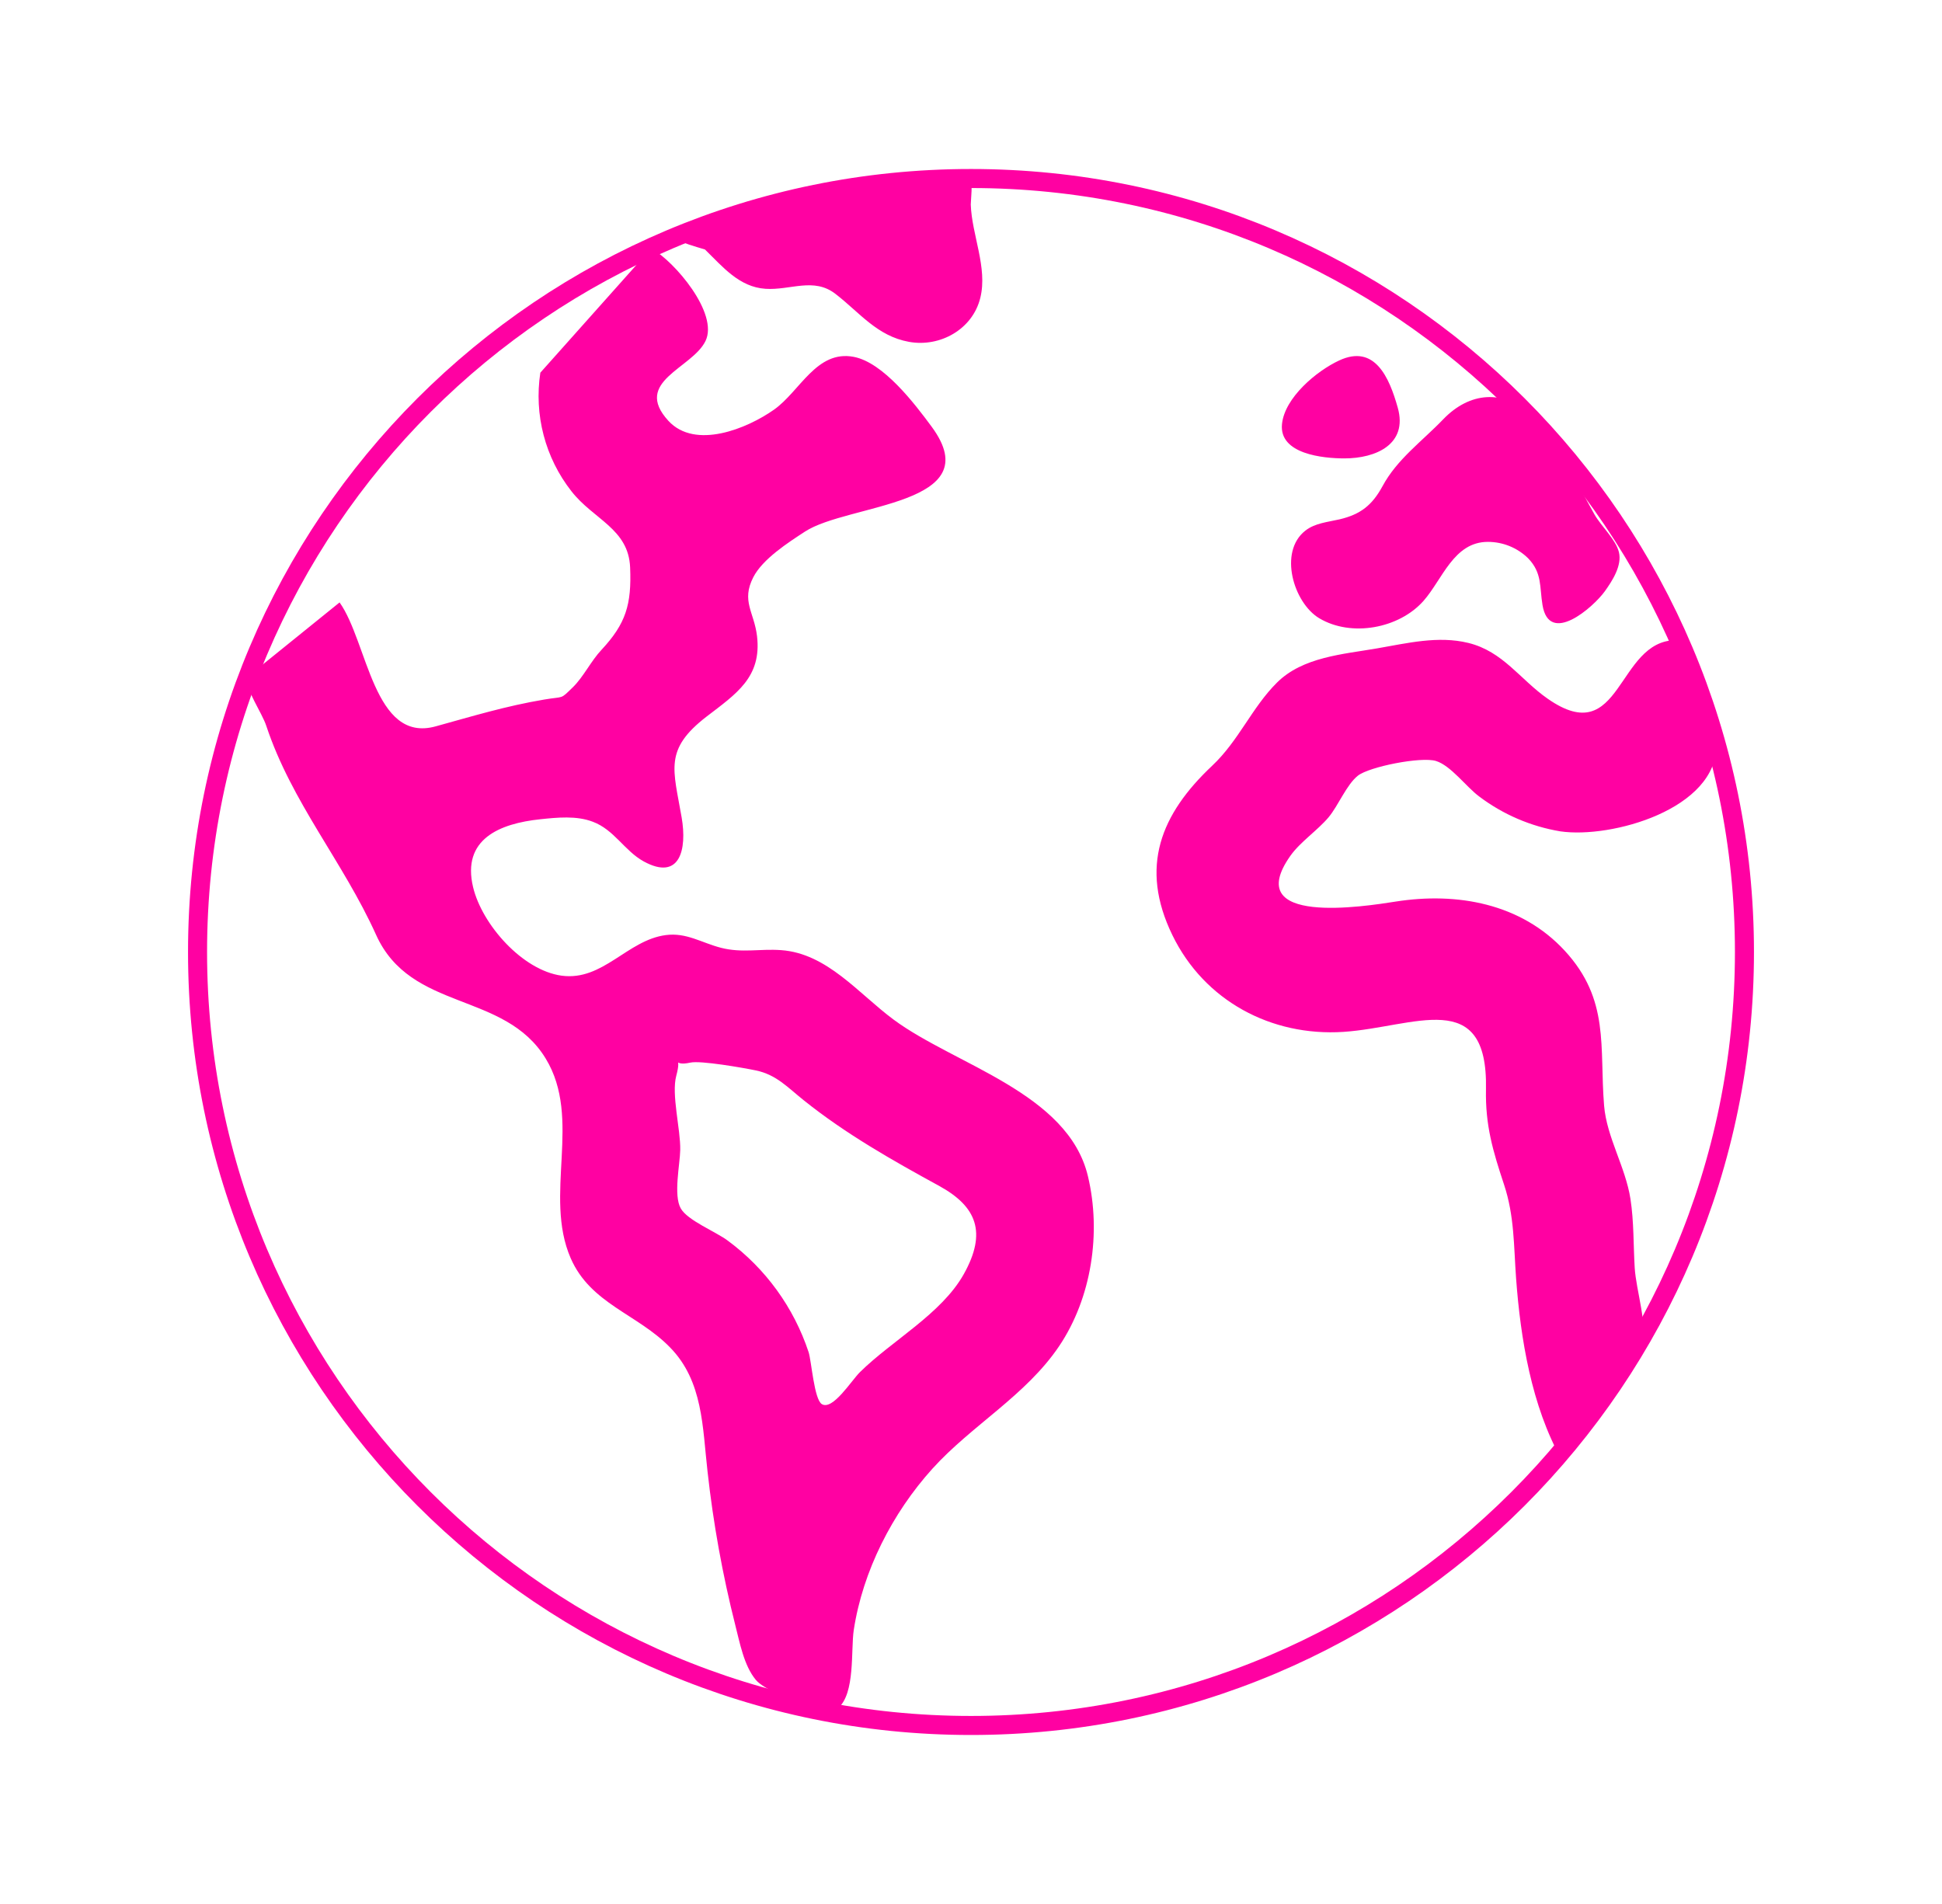 <svg width="51" height="50" viewBox="0 0 51 50" fill="none" xmlns="http://www.w3.org/2000/svg">
<path d="M45.812 25C45.812 13.782 36.718 4.688 25.5 4.688C14.282 4.688 5.188 13.782 5.188 25C5.188 36.218 14.282 45.312 25.5 45.312C36.718 45.312 45.812 36.218 45.812 25Z" stroke="#FF01A2" stroke-width="0.5" stroke-miterlimit="10"/>
<path d="M44.013 16.811C42.444 16.82 42.599 19.714 40.645 18.349C39.919 17.843 39.473 17.107 38.562 16.884C37.766 16.688 36.95 16.892 36.164 17.027C35.27 17.182 34.211 17.251 33.533 17.928C32.878 18.579 32.531 19.453 31.834 20.108C30.485 21.378 29.916 22.764 30.789 24.558C31.629 26.284 33.386 27.221 35.281 27.098C37.144 26.974 39.078 25.893 39.024 28.6C39.005 29.557 39.205 30.221 39.499 31.11C39.772 31.931 39.753 32.725 39.815 33.572C39.931 35.154 40.222 36.928 41.007 38.325L42.472 36.259C42.652 36.003 43.03 35.645 43.12 35.343C43.279 34.809 42.966 33.891 42.93 33.292C42.894 32.693 42.911 32.087 42.819 31.488C42.69 30.649 42.194 29.863 42.126 29.034C42 27.49 42.282 26.258 41.093 24.967C39.944 23.722 38.261 23.423 36.652 23.676C35.842 23.803 32.579 24.324 33.889 22.472C34.148 22.107 34.6 21.808 34.891 21.462C35.144 21.16 35.363 20.605 35.66 20.37C35.957 20.135 37.32 19.864 37.711 19.984C38.102 20.104 38.509 20.668 38.848 20.918C39.474 21.39 40.204 21.703 40.977 21.832C42.312 22.027 45.101 21.252 45.079 19.541C45.075 18.721 44.313 17.578 44.013 16.811ZM28.571 30.889C28.051 28.697 25.073 27.965 23.468 26.776C22.545 26.093 21.724 25.037 20.512 24.951C19.953 24.911 19.485 25.032 18.932 24.889C18.424 24.758 18.025 24.484 17.484 24.556C16.474 24.688 15.836 25.768 14.75 25.622C13.72 25.483 12.658 24.278 12.424 23.297C12.123 22.035 13.121 21.626 14.19 21.514C14.637 21.467 15.138 21.416 15.566 21.579C16.131 21.789 16.398 22.342 16.904 22.621C17.855 23.142 18.047 22.309 17.901 21.466C17.684 20.202 17.43 19.686 18.557 18.817C19.338 18.218 20.006 17.784 19.881 16.707C19.807 16.074 19.46 15.788 19.783 15.158C20.028 14.679 20.701 14.246 21.14 13.96C22.271 13.222 25.988 13.276 24.47 11.21C24.023 10.604 23.2 9.519 22.419 9.371C21.442 9.186 21.009 10.276 20.328 10.757C19.625 11.254 18.256 11.818 17.552 11.05C16.605 10.016 18.18 9.676 18.528 8.954C18.877 8.232 17.721 6.868 17.102 6.522L14.19 9.787C14.107 10.334 14.136 10.892 14.276 11.427C14.416 11.962 14.664 12.463 15.005 12.898C15.584 13.643 16.506 13.883 16.548 14.9C16.589 15.877 16.436 16.377 15.798 17.063C15.521 17.356 15.326 17.772 15.045 18.047C14.7 18.382 14.828 18.279 14.29 18.371C13.278 18.542 12.417 18.806 11.44 19.075C9.811 19.525 9.66 16.864 8.918 15.82L6.477 17.792C6.45 18.115 6.877 18.71 6.993 19.061C7.66 21.07 9.006 22.624 9.875 24.546C10.79 26.581 13.247 26.017 14.332 27.8C15.295 29.382 14.267 31.385 14.987 33.041C15.511 34.243 16.745 34.506 17.597 35.385C18.467 36.272 18.448 37.487 18.581 38.642C18.731 40.001 18.974 41.348 19.309 42.674C19.427 43.132 19.535 43.737 19.849 44.115C20.064 44.375 20.801 44.599 20.503 44.684C20.919 44.753 21.66 45.142 22.007 44.856C22.464 44.481 22.342 43.327 22.421 42.806C22.658 41.253 23.436 39.734 24.484 38.572C25.52 37.426 26.94 36.649 27.815 35.35C28.668 34.082 28.925 32.372 28.571 30.889ZM25.311 33.459C24.725 34.505 23.42 35.205 22.581 36.036C22.354 36.262 21.869 37.043 21.584 36.874C21.38 36.753 21.311 35.739 21.235 35.507C20.847 34.336 20.107 33.315 19.115 32.582C18.81 32.35 18.052 32.05 17.877 31.732C17.682 31.388 17.857 30.574 17.864 30.199C17.875 29.652 17.626 28.743 17.761 28.246C17.917 27.673 17.616 28.018 18.129 27.905C18.399 27.845 19.517 28.041 19.854 28.111C20.389 28.223 20.684 28.556 21.105 28.892C22.215 29.782 23.436 30.471 24.68 31.152C25.643 31.686 25.926 32.36 25.311 33.459ZM18.514 6.552C18.977 7.004 19.412 7.539 20.102 7.584C20.756 7.628 21.372 7.274 21.942 7.719C22.575 8.207 23.031 8.825 23.871 8.977C24.684 9.125 25.544 8.65 25.745 7.819C25.94 7.027 25.52 6.166 25.494 5.371C25.494 5.261 25.554 4.77 25.477 4.687C25.421 4.625 24.948 4.695 24.876 4.697C24.347 4.713 23.819 4.749 23.292 4.807C21.372 5.014 19.491 5.496 17.708 6.237C17.945 6.401 18.243 6.467 18.514 6.552ZM35.305 12.038C36.134 12.038 36.976 11.667 36.708 10.708C36.483 9.904 36.101 9.032 35.169 9.466C34.576 9.741 33.736 10.442 33.667 11.138C33.588 11.927 34.752 12.038 35.305 12.038ZM34.643 16.234C35.489 16.741 36.745 16.503 37.384 15.779C37.883 15.213 38.177 14.229 39.074 14.23C39.469 14.23 39.849 14.384 40.131 14.661C40.502 15.045 40.429 15.405 40.508 15.886C40.685 16.965 41.842 15.947 42.144 15.529C42.339 15.257 42.603 14.852 42.515 14.498C42.433 14.167 42.046 13.814 41.874 13.511C41.372 12.632 40.959 11.609 40.207 10.899C39.483 10.216 38.594 10.295 37.907 11.005C37.345 11.591 36.691 12.055 36.307 12.768C36.035 13.268 35.73 13.508 35.18 13.638C34.877 13.709 34.531 13.735 34.277 13.938C33.57 14.495 33.973 15.832 34.643 16.234Z" fill="#FF01A2"/>
</svg>
